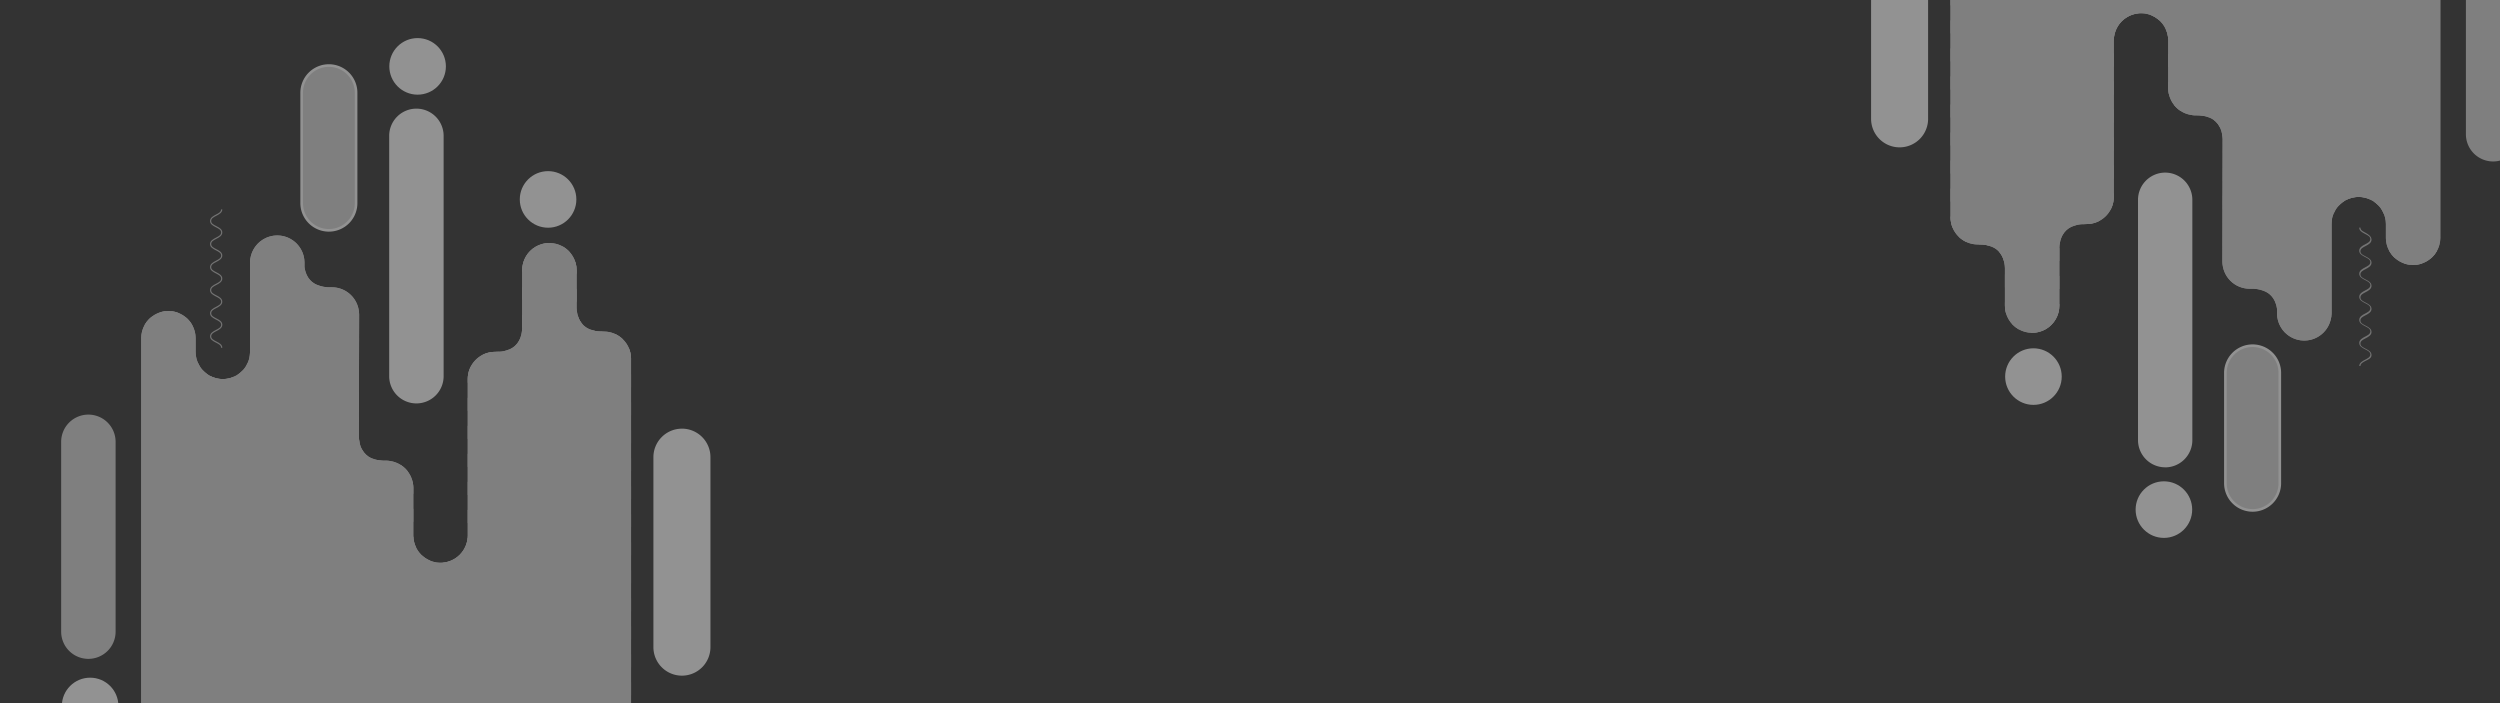 <svg xmlns="http://www.w3.org/2000/svg" xmlns:xlink="http://www.w3.org/1999/xlink" viewBox="0 0 960 270"><rect x="0" y="0" width="960" height="270" fill="#333333" stroke="none"/><defs><style>.cls-1{fill:none;}.cls-11,.cls-2{fill:#ccc;}.cls-3{isolation:isolate;}.cls-4{clip-path:url(#clip-path);}.cls-5{opacity:0.5;}.cls-6{fill:#b3b3b3;}.cls-7{clip-path:url(#clip-path-2);}.cls-8{clip-path:url(#clip-path-3);}.cls-9{mix-blend-mode:overlay;}.cls-10,.cls-12{fill:#f2f2f2;}.cls-11,.cls-12{stroke:#f2f2f2;stroke-miterlimit:10;}.cls-13{clip-path:url(#clip-path-4);}.cls-14{clip-path:url(#clip-path-5);}</style><clipPath id="clip-path"><rect class="cls-1" width="960" height="270"/></clipPath><clipPath id="clip-path-2"><path class="cls-2" d="M137.81,167.77c.21,5.57,3.28,7.59,5.07,8.27a12.78,12.78,0,0,0,5.23.88h.15a10.45,10.45,0,0,1,10.45,10.45v18.28a10.45,10.45,0,0,0,20.9,0V145.57a10.45,10.45,0,0,1,9.7-10.42l0,0c2.76-.14,3.57.06,6.14-.92,1.79-.68,4.86-2.7,5.07-8.27V103.78a10.45,10.45,0,0,1,20.9,0v14.41c.21,5.57,3.28,7.59,5.07,8.27a11.55,11.55,0,0,0,4.56.86c.27,0,.54,0,.82,0a10.45,10.45,0,0,1,10.45,10.45V331a10.45,10.45,0,1,1-20.9,0V314a10.45,10.45,0,1,0-20.9,0v35.27a10.45,10.45,0,0,1-20.9,0V318a10.45,10.45,0,1,0-20.9,0v73.14a10.45,10.45,0,0,1-20.9,0V331a10.45,10.45,0,1,0-20.9,0v-2.32a10.45,10.45,0,1,1-20.9,0v-4.22a10.45,10.45,0,0,0-20.9,0v-1.3a10.45,10.45,0,1,1-20.9,0V129.9a10.45,10.45,0,0,1,20.9,0v5.22a10.45,10.45,0,0,0,20.9,0V100.87a10.45,10.45,0,0,1,20.9,0v1.67c.62,4.55,3.32,6.29,5,6.91a12.25,12.25,0,0,0,5,.87h.52a10.45,10.45,0,0,1,10.45,10.45Z"/></clipPath><clipPath id="clip-path-3"><rect class="cls-2" x="137.81" y="52.55" width="108.4" height="359.58"/></clipPath><clipPath id="clip-path-4"><path class="cls-2" d="M853.49,53.42c-.21-5.57-3.28-7.59-5.07-8.27a12.78,12.78,0,0,0-5.23-.88H843A10.45,10.45,0,0,1,832.6,33.82V15.54a10.45,10.45,0,0,0-20.9,0V75.62A10.45,10.45,0,0,1,802,86l0,0c-2.76.14-3.57-.06-6.14.92-1.79.68-4.86,2.7-5.07,8.27v22.15a10.45,10.45,0,1,1-20.9,0V103c-.21-5.57-3.28-7.59-5.07-8.27a11.55,11.55,0,0,0-4.56-.86c-.27,0-.54,0-.82,0A10.45,10.45,0,0,1,749,83.45V-109.84a10.45,10.45,0,0,1,10.45-10.45,10.45,10.45,0,0,1,10.45,10.45v17a10.45,10.45,0,0,0,10.45,10.45,10.45,10.45,0,0,0,10.45-10.45v-35.27a10.45,10.45,0,0,1,10.45-10.45,10.45,10.45,0,0,1,10.45,10.45v31.35a10.45,10.45,0,0,0,10.45,10.45A10.45,10.45,0,0,0,832.6-96.78v-73.14A10.45,10.45,0,0,1,843-180.37a10.45,10.45,0,0,1,10.45,10.45v60.08a10.45,10.45,0,0,0,10.45,10.45,10.45,10.45,0,0,0,10.45-10.45v2.32A10.45,10.45,0,0,1,884.84-118a10.45,10.45,0,0,1,10.45,10.45v4.22a10.45,10.45,0,0,0,10.45,10.45,10.45,10.45,0,0,0,10.45-10.45v1.3a10.45,10.45,0,0,1,10.45-10.45A10.45,10.45,0,0,1,937.08-102V91.29a10.45,10.45,0,0,1-20.9,0V86.07a10.45,10.45,0,1,0-20.9,0v34.25a10.45,10.45,0,0,1-20.9,0v-1.67c-.62-4.55-3.32-6.29-5-6.91a12.25,12.25,0,0,0-5-.87h-.52a10.45,10.45,0,0,1-10.45-10.45Z"/></clipPath><clipPath id="clip-path-5"><rect class="cls-2" x="745.1" y="-190.94" width="108.4" height="359.58"/></clipPath></defs><title>03</title><g class="cls-3"><g id="Layer_1" data-name="Layer 1"><g class="cls-4"><g class="cls-5"><path class="cls-6" d="M80.65,84.84c0,1.25,1.15,1.85,2.26,2.43s2,1,2,2-1,1.48-2,2-2.26,1.18-2.26,2.43,1.15,1.85,2.26,2.43,2,1,2,2-1,1.48-2,2-2.26,1.18-2.26,2.43,1.15,1.85,2.26,2.43,2,1,2,2-1,1.48-2,2-2.26,1.18-2.26,2.43,1.15,1.85,2.26,2.43,2,1,2,2-1,1.48-2,2-2.26,1.18-2.26,2.43,1.15,1.85,2.26,2.43,2,1,2,2-1,1.48-2,2-2.26,1.18-2.26,2.43,1.15,1.85,2.26,2.43,2,1,2,2h.46c0-1.25-1.15-1.85-2.26-2.43s-2-1-2-2,1-1.48,2-2,2.26-1.18,2.26-2.43-1.15-1.85-2.26-2.43-2-1-2-2,1-1.48,2-2,2.26-1.18,2.25-2.43-1.15-1.85-2.26-2.43-2-1-2-2,1-1.48,2-2,2.26-1.18,2.26-2.43-1.15-1.85-2.26-2.43-2-1-2-2,1-1.48,2-2,2.26-1.18,2.26-2.43-1.15-1.85-2.26-2.43-2-1-2-2,1-1.48,2-2,2.26-1.18,2.26-2.43-1.15-1.85-2.26-2.43-2-1-2-2,1-1.48,2-2,2.26-1.18,2.26-2.43h-.46c0,1-1,1.48-2,2S80.65,83.59,80.65,84.84Z"/><path class="cls-2" d="M137.81,167.77c.21,5.57,3.28,7.59,5.07,8.27a12.78,12.78,0,0,0,5.23.88h.15a10.45,10.45,0,0,1,10.45,10.45v18.28a10.45,10.45,0,0,0,20.9,0V145.57a10.45,10.45,0,0,1,9.7-10.42l0,0c2.76-.14,3.57.06,6.14-.92,1.79-.68,4.86-2.7,5.07-8.27V103.78a10.45,10.45,0,0,1,20.9,0v14.41c.21,5.57,3.28,7.59,5.07,8.27a11.55,11.55,0,0,0,4.56.86c.27,0,.54,0,.82,0a10.45,10.45,0,0,1,10.45,10.45V331a10.45,10.45,0,1,1-20.9,0V314a10.45,10.45,0,1,0-20.9,0v35.27a10.45,10.45,0,0,1-20.9,0V318a10.45,10.45,0,1,0-20.9,0v73.14a10.45,10.45,0,0,1-20.9,0V331a10.45,10.45,0,1,0-20.9,0v-2.32a10.45,10.45,0,1,1-20.9,0v-4.22a10.45,10.45,0,0,0-20.9,0v-1.3a10.45,10.45,0,1,1-20.9,0V129.9a10.45,10.45,0,0,1,20.9,0v5.22a10.45,10.45,0,0,0,20.9,0V100.87a10.45,10.45,0,0,1,20.9,0v1.67c.62,4.55,3.32,6.29,5,6.91a12.25,12.25,0,0,0,5,.87h.52a10.45,10.45,0,0,1,10.45,10.45Z"/><g class="cls-7"><rect class="cls-2" x="137.81" y="52.55" width="108.4" height="359.58"/><g class="cls-8"><g class="cls-9"><polygon class="cls-2" points="142.73 437.39 145.22 439.89 395.76 188.35 393.27 185.85 142.73 437.39"/><polygon class="cls-2" points="137.37 432.01 139.86 434.51 390.4 182.97 387.91 180.47 137.37 432.01"/><polygon class="cls-2" points="132.01 426.63 134.5 429.13 385.04 177.58 382.55 175.08 132.01 426.63"/><polygon class="cls-2" points="126.65 421.25 129.14 423.75 379.68 172.2 377.19 169.7 126.65 421.25"/><polygon class="cls-2" points="121.29 415.87 123.78 418.37 374.32 166.82 371.83 164.32 121.29 415.87"/><polygon class="cls-2" points="115.93 410.48 118.42 412.98 368.96 161.44 366.47 158.94 115.93 410.48"/><polygon class="cls-2" points="110.57 405.1 113.06 407.6 363.6 156.06 361.11 153.56 110.57 405.1"/><polygon class="cls-2" points="105.21 399.72 107.7 402.22 358.24 150.67 355.75 148.17 105.21 399.72"/><polygon class="cls-2" points="99.85 394.34 102.34 396.84 352.88 145.29 350.39 142.79 99.85 394.34"/><polygon class="cls-2" points="94.49 388.96 96.98 391.46 347.52 139.91 345.03 137.41 94.49 388.96"/><polygon class="cls-2" points="89.13 383.57 91.62 386.07 342.16 134.53 339.67 132.03 89.13 383.57"/><polygon class="cls-2" points="83.77 378.19 86.26 380.69 336.8 129.15 334.31 126.65 83.77 378.19"/><polygon class="cls-2" points="78.41 372.81 80.9 375.31 331.44 123.76 328.95 121.26 78.41 372.81"/><polygon class="cls-2" points="73.05 367.43 75.54 369.93 326.08 118.38 323.59 115.88 73.05 367.43"/><polygon class="cls-2" points="67.69 362.05 70.18 364.55 320.72 113 318.23 110.5 67.69 362.05"/><polygon class="cls-2" points="62.33 356.66 64.82 359.17 315.36 107.62 312.87 105.12 62.33 356.66"/><polygon class="cls-2" points="56.97 351.28 59.46 353.78 310 102.24 307.51 99.74 56.97 351.28"/><polygon class="cls-2" points="51.61 345.9 54.1 348.4 304.64 96.85 302.15 94.35 51.61 345.9"/><polygon class="cls-2" points="46.25 340.52 48.74 343.02 299.28 91.47 296.79 88.97 46.25 340.52"/><polygon class="cls-2" points="40.89 335.14 43.38 337.64 293.92 86.09 291.43 83.59 40.89 335.14"/><polygon class="cls-2" points="35.53 329.75 38.02 332.25 288.56 80.71 286.07 78.21 35.53 329.75"/><polygon class="cls-2" points="30.17 324.37 32.66 326.87 283.2 75.33 280.71 72.83 30.17 324.37"/><polygon class="cls-2" points="24.8 318.99 27.3 321.49 277.84 69.94 275.35 67.44 24.8 318.99"/><polygon class="cls-2" points="19.45 313.61 21.93 316.11 272.48 64.56 269.99 62.06 19.45 313.61"/><polygon class="cls-2" points="14.09 308.23 16.57 310.73 267.12 59.18 264.63 56.68 14.09 308.23"/><polygon class="cls-2" points="8.72 302.85 11.21 305.35 261.75 53.8 259.26 51.3 8.72 302.85"/><polygon class="cls-2" points="3.36 297.46 5.86 299.96 256.39 48.42 253.9 45.92 3.36 297.46"/><polygon class="cls-2" points="-2 292.08 0.49 294.58 251.03 43.04 248.54 40.53 -2 292.08"/><polygon class="cls-2" points="-7.36 286.7 -4.87 289.2 245.67 37.65 243.18 35.15 -7.36 286.7"/></g></g><rect class="cls-2" x="52.98" y="95.94" width="43.24" height="259.76"/><g class="cls-9"><circle class="cls-2" cx="57.01" cy="113.18" r="1.94"/><circle class="cls-2" cx="57.01" cy="118.36" r="1.94"/><circle class="cls-2" cx="57.01" cy="123.54" r="1.94"/><circle class="cls-2" cx="57.01" cy="128.72" r="1.94"/><circle class="cls-2" cx="57.01" cy="133.9" r="1.94"/><circle class="cls-2" cx="57.01" cy="139.08" r="1.94"/><circle class="cls-2" cx="57.01" cy="144.26" r="1.94"/><circle class="cls-2" cx="57.01" cy="149.43" r="1.94"/><circle class="cls-2" cx="57.01" cy="154.61" r="1.94"/><circle class="cls-2" cx="57.01" cy="159.79" r="1.94"/><circle class="cls-2" cx="57.01" cy="164.97" r="1.94"/><circle class="cls-2" cx="57.01" cy="170.15" r="1.94"/><circle class="cls-2" cx="57.01" cy="175.33" r="1.94"/><circle class="cls-2" cx="57.01" cy="180.51" r="1.94"/><circle class="cls-2" cx="57.01" cy="185.69" r="1.94"/><circle class="cls-2" cx="57.01" cy="190.86" r="1.94"/><circle class="cls-2" cx="57.01" cy="196.04" r="1.94"/><circle class="cls-2" cx="57.01" cy="201.22" r="1.94"/><circle class="cls-2" cx="57.01" cy="206.4" r="1.94"/><circle class="cls-2" cx="57.01" cy="211.58" r="1.94"/><circle class="cls-2" cx="57.01" cy="216.76" r="1.94"/><circle class="cls-2" cx="57.01" cy="221.94" r="1.94"/><circle class="cls-2" cx="57.01" cy="227.12" r="1.94"/><circle class="cls-2" cx="57.01" cy="232.3" r="1.94"/><circle class="cls-2" cx="57.01" cy="237.47" r="1.94"/><circle class="cls-2" cx="57.01" cy="242.65" r="1.94"/><circle class="cls-2" cx="57.01" cy="247.83" r="1.94"/><circle class="cls-2" cx="57.01" cy="253.01" r="1.94"/><circle class="cls-2" cx="57.01" cy="258.19" r="1.94"/><circle class="cls-2" cx="57.01" cy="263.37" r="1.94"/><circle class="cls-2" cx="57.01" cy="268.55" r="1.94"/><circle class="cls-2" cx="62.19" cy="113.18" r="1.94"/><circle class="cls-2" cx="62.19" cy="118.36" r="1.94"/><circle class="cls-2" cx="62.19" cy="123.54" r="1.94"/><circle class="cls-2" cx="62.19" cy="128.72" r="1.94"/><circle class="cls-2" cx="62.19" cy="133.9" r="1.94"/><circle class="cls-2" cx="62.19" cy="139.08" r="1.94"/><circle class="cls-2" cx="62.19" cy="144.26" r="1.94"/><circle class="cls-2" cx="62.19" cy="149.43" r="1.94"/><circle class="cls-2" cx="62.19" cy="154.61" r="1.94"/><circle class="cls-2" cx="62.19" cy="159.79" r="1.94"/><circle class="cls-2" cx="62.19" cy="164.97" r="1.94"/><circle class="cls-2" cx="62.19" cy="170.15" r="1.94"/><circle class="cls-2" cx="62.19" cy="175.33" r="1.94"/><circle class="cls-2" cx="62.19" cy="180.51" r="1.94"/><circle class="cls-2" cx="62.19" cy="185.69" r="1.94"/><circle class="cls-2" cx="62.19" cy="190.86" r="1.94"/><circle class="cls-2" cx="62.19" cy="196.04" r="1.94"/><circle class="cls-2" cx="62.19" cy="201.22" r="1.94"/><circle class="cls-2" cx="62.19" cy="206.4" r="1.94"/><circle class="cls-2" cx="62.19" cy="211.58" r="1.94"/><circle class="cls-2" cx="62.19" cy="216.76" r="1.94"/><circle class="cls-2" cx="62.19" cy="221.94" r="1.94"/><circle class="cls-2" cx="62.19" cy="227.12" r="1.94"/><circle class="cls-2" cx="62.19" cy="232.3" r="1.94"/><circle class="cls-2" cx="62.19" cy="237.47" r="1.94"/><circle class="cls-2" cx="62.19" cy="242.65" r="1.94"/><circle class="cls-2" cx="62.19" cy="247.83" r="1.94"/><circle class="cls-2" cx="62.19" cy="253.01" r="1.94"/><circle class="cls-2" cx="62.19" cy="258.19" r="1.94"/><circle class="cls-2" cx="62.19" cy="263.37" r="1.94"/><circle class="cls-2" cx="62.19" cy="268.55" r="1.94"/><circle class="cls-2" cx="67.37" cy="113.18" r="1.94"/><circle class="cls-2" cx="67.37" cy="118.36" r="1.94"/><circle class="cls-2" cx="67.37" cy="123.54" r="1.94"/><circle class="cls-2" cx="67.37" cy="128.72" r="1.94"/><circle class="cls-2" cx="67.37" cy="133.9" r="1.94"/><circle class="cls-2" cx="67.37" cy="139.08" r="1.94"/><circle class="cls-2" cx="67.37" cy="144.26" r="1.94"/><circle class="cls-2" cx="67.37" cy="149.43" r="1.94"/><circle class="cls-2" cx="67.37" cy="154.61" r="1.94"/><circle class="cls-2" cx="67.37" cy="159.79" r="1.94"/><circle class="cls-2" cx="67.37" cy="164.97" r="1.94"/><circle class="cls-2" cx="67.37" cy="170.15" r="1.94"/><circle class="cls-2" cx="67.37" cy="175.33" r="1.94"/><circle class="cls-2" cx="67.37" cy="180.51" r="1.94"/><circle class="cls-2" cx="67.37" cy="185.69" r="1.94"/><circle class="cls-2" cx="67.37" cy="190.87" r="1.94"/><circle class="cls-2" cx="67.37" cy="196.04" r="1.94"/><circle class="cls-2" cx="67.37" cy="201.22" r="1.94"/><circle class="cls-2" cx="67.37" cy="206.4" r="1.94"/><circle class="cls-2" cx="67.37" cy="211.58" r="1.94"/><circle class="cls-2" cx="67.37" cy="216.76" r="1.94"/><circle class="cls-2" cx="67.37" cy="221.94" r="1.94"/><circle class="cls-2" cx="67.37" cy="227.12" r="1.94"/><circle class="cls-2" cx="67.37" cy="232.3" r="1.94"/><circle class="cls-2" cx="67.37" cy="237.47" r="1.94"/><circle class="cls-2" cx="67.37" cy="242.65" r="1.94"/><circle class="cls-2" cx="67.37" cy="247.83" r="1.94"/><circle class="cls-2" cx="67.37" cy="253.01" r="1.94"/><circle class="cls-2" cx="67.37" cy="258.19" r="1.94"/><circle class="cls-2" cx="67.37" cy="263.37" r="1.94"/><circle class="cls-2" cx="67.37" cy="268.55" r="1.94"/><circle class="cls-2" cx="72.55" cy="113.18" r="1.94"/><circle class="cls-2" cx="72.55" cy="118.36" r="1.94"/><circle class="cls-2" cx="72.55" cy="123.54" r="1.94"/><circle class="cls-2" cx="72.55" cy="128.72" r="1.94"/><circle class="cls-2" cx="72.55" cy="133.9" r="1.94"/><circle class="cls-2" cx="72.55" cy="139.08" r="1.94"/><circle class="cls-2" cx="72.55" cy="144.26" r="1.94"/><circle class="cls-2" cx="72.55" cy="149.43" r="1.94"/><circle class="cls-2" cx="72.55" cy="154.61" r="1.94"/><circle class="cls-2" cx="72.55" cy="159.79" r="1.94"/><circle class="cls-2" cx="72.55" cy="164.97" r="1.94"/><circle class="cls-2" cx="72.55" cy="170.15" r="1.94"/><circle class="cls-2" cx="72.55" cy="175.33" r="1.94"/><circle class="cls-2" cx="72.55" cy="180.51" r="1.94"/><circle class="cls-2" cx="72.55" cy="185.69" r="1.94"/><circle class="cls-2" cx="72.55" cy="190.86" r="1.94"/><circle class="cls-2" cx="72.55" cy="196.04" r="1.94"/><circle class="cls-2" cx="72.55" cy="201.22" r="1.94"/><circle class="cls-2" cx="72.55" cy="206.4" r="1.94"/><circle class="cls-2" cx="72.55" cy="211.58" r="1.94"/><circle class="cls-2" cx="72.55" cy="216.76" r="1.94"/><circle class="cls-2" cx="72.55" cy="221.94" r="1.94"/><circle class="cls-2" cx="72.55" cy="227.12" r="1.94"/><circle class="cls-2" cx="72.55" cy="232.3" r="1.94"/><circle class="cls-2" cx="72.55" cy="237.47" r="1.94"/><circle class="cls-2" cx="72.55" cy="242.65" r="1.94"/><circle class="cls-2" cx="72.55" cy="247.83" r="1.94"/><circle class="cls-2" cx="72.55" cy="253.01" r="1.94"/><circle class="cls-2" cx="72.55" cy="258.19" r="1.94"/><circle class="cls-2" cx="72.55" cy="263.37" r="1.94"/><circle class="cls-2" cx="72.55" cy="268.55" r="1.94"/><circle class="cls-2" cx="77.73" cy="113.18" r="1.94"/><circle class="cls-2" cx="77.73" cy="118.36" r="1.94"/><circle class="cls-2" cx="77.73" cy="123.54" r="1.94"/><circle class="cls-2" cx="77.73" cy="128.72" r="1.94"/><circle class="cls-2" cx="77.73" cy="133.9" r="1.94"/><circle class="cls-2" cx="77.73" cy="139.08" r="1.94"/><circle class="cls-2" cx="77.73" cy="144.26" r="1.94"/><circle class="cls-2" cx="77.73" cy="149.43" r="1.94"/><circle class="cls-2" cx="77.73" cy="154.61" r="1.94"/><circle class="cls-2" cx="77.73" cy="159.79" r="1.94"/><circle class="cls-2" cx="77.73" cy="164.97" r="1.94"/><circle class="cls-2" cx="77.73" cy="170.15" r="1.94"/><circle class="cls-2" cx="77.73" cy="175.33" r="1.94"/><circle class="cls-2" cx="77.73" cy="180.51" r="1.94"/><circle class="cls-2" cx="77.73" cy="185.69" r="1.94"/><circle class="cls-2" cx="77.73" cy="190.87" r="1.94"/><circle class="cls-2" cx="77.73" cy="196.04" r="1.94"/><circle class="cls-2" cx="77.73" cy="201.22" r="1.94"/><circle class="cls-2" cx="77.73" cy="206.4" r="1.94"/><circle class="cls-2" cx="77.73" cy="211.58" r="1.94"/><circle class="cls-2" cx="77.73" cy="216.76" r="1.94"/><circle class="cls-2" cx="77.73" cy="221.94" r="1.94"/><circle class="cls-2" cx="77.73" cy="227.12" r="1.94"/><circle class="cls-2" cx="77.73" cy="232.3" r="1.94"/><circle class="cls-2" cx="77.73" cy="237.47" r="1.94"/><circle class="cls-2" cx="77.73" cy="242.65" r="1.94"/><circle class="cls-2" cx="77.73" cy="247.83" r="1.94"/><circle class="cls-2" cx="77.73" cy="253.01" r="1.94"/><circle class="cls-2" cx="77.73" cy="258.19" r="1.94"/><circle class="cls-2" cx="77.73" cy="263.37" r="1.94"/><circle class="cls-2" cx="77.73" cy="268.55" r="1.94"/><circle class="cls-2" cx="82.91" cy="113.18" r="1.94"/><circle class="cls-2" cx="82.91" cy="118.36" r="1.94"/><circle class="cls-2" cx="82.91" cy="123.54" r="1.94"/><circle class="cls-2" cx="82.91" cy="128.72" r="1.94"/><circle class="cls-2" cx="82.91" cy="133.9" r="1.94"/><circle class="cls-2" cx="82.91" cy="139.08" r="1.94"/><circle class="cls-2" cx="82.91" cy="144.26" r="1.94"/><circle class="cls-2" cx="82.91" cy="149.43" r="1.94"/><circle class="cls-2" cx="82.91" cy="154.61" r="1.94"/><circle class="cls-2" cx="82.91" cy="159.79" r="1.94"/><circle class="cls-2" cx="82.91" cy="164.97" r="1.94"/><circle class="cls-2" cx="82.91" cy="170.15" r="1.94"/><circle class="cls-2" cx="82.91" cy="175.33" r="1.94"/><circle class="cls-2" cx="82.91" cy="180.51" r="1.94"/><circle class="cls-2" cx="82.91" cy="185.69" r="1.94"/><circle class="cls-2" cx="82.91" cy="190.86" r="1.94"/><circle class="cls-2" cx="82.91" cy="196.04" r="1.94"/><circle class="cls-2" cx="82.91" cy="201.22" r="1.94"/><circle class="cls-2" cx="82.91" cy="206.4" r="1.94"/><circle class="cls-2" cx="82.91" cy="211.58" r="1.94"/><circle class="cls-2" cx="82.91" cy="216.76" r="1.94"/><circle class="cls-2" cx="82.91" cy="221.94" r="1.94"/><circle class="cls-2" cx="82.91" cy="227.12" r="1.94"/><circle class="cls-2" cx="82.91" cy="232.3" r="1.94"/><circle class="cls-2" cx="82.91" cy="237.47" r="1.94"/><circle class="cls-2" cx="82.91" cy="242.65" r="1.94"/><circle class="cls-2" cx="82.91" cy="247.83" r="1.94"/><circle class="cls-2" cx="82.91" cy="253.01" r="1.94"/><circle class="cls-2" cx="82.91" cy="258.19" r="1.94"/><circle class="cls-2" cx="82.91" cy="263.37" r="1.94"/><circle class="cls-2" cx="82.91" cy="268.55" r="1.94"/><circle class="cls-2" cx="88.09" cy="113.18" r="1.94"/><circle class="cls-2" cx="88.09" cy="118.36" r="1.94"/><circle class="cls-2" cx="88.09" cy="123.54" r="1.94"/><circle class="cls-2" cx="88.08" cy="128.72" r="1.94"/><circle class="cls-2" cx="88.09" cy="133.9" r="1.94"/><circle class="cls-2" cx="88.08" cy="139.08" r="1.94"/><circle class="cls-2" cx="88.09" cy="144.26" r="1.94"/><circle class="cls-2" cx="88.09" cy="149.43" r="1.94"/><circle class="cls-2" cx="88.09" cy="154.61" r="1.94"/><circle class="cls-2" cx="88.09" cy="159.79" r="1.94"/><circle class="cls-2" cx="88.09" cy="164.97" r="1.94"/><circle class="cls-2" cx="88.09" cy="170.15" r="1.94"/><circle class="cls-2" cx="88.09" cy="175.33" r="1.94"/><circle class="cls-2" cx="88.09" cy="180.51" r="1.94"/><circle class="cls-2" cx="88.09" cy="185.69" r="1.94"/><circle class="cls-2" cx="88.09" cy="190.87" r="1.94"/><circle class="cls-2" cx="88.09" cy="196.04" r="1.94"/><circle class="cls-2" cx="88.09" cy="201.22" r="1.94"/><circle class="cls-2" cx="88.08" cy="206.4" r="1.94"/><circle class="cls-2" cx="88.09" cy="211.58" r="1.94"/><circle class="cls-2" cx="88.09" cy="216.76" r="1.94"/><circle class="cls-2" cx="88.09" cy="221.94" r="1.94"/><circle class="cls-2" cx="88.08" cy="227.12" r="1.94"/><circle class="cls-2" cx="88.08" cy="232.3" r="1.94"/><circle class="cls-2" cx="88.09" cy="237.48" r="1.94"/><circle class="cls-2" cx="88.09" cy="242.65" r="1.94"/><circle class="cls-2" cx="88.09" cy="247.83" r="1.94"/><circle class="cls-2" cx="88.09" cy="253.01" r="1.94"/><circle class="cls-2" cx="88.09" cy="258.19" r="1.94"/><circle class="cls-2" cx="88.09" cy="263.37" r="1.94"/><circle class="cls-2" cx="88.08" cy="268.55" r="1.94"/><circle class="cls-2" cx="93.26" cy="113.18" r="1.94"/><circle class="cls-2" cx="93.26" cy="118.36" r="1.94"/><circle class="cls-2" cx="93.26" cy="123.54" r="1.94"/><circle class="cls-2" cx="93.26" cy="128.72" r="1.94"/><circle class="cls-2" cx="93.26" cy="133.9" r="1.94"/><circle class="cls-2" cx="93.26" cy="139.08" r="1.94"/><circle class="cls-2" cx="93.26" cy="144.26" r="1.94"/><circle class="cls-2" cx="93.26" cy="149.43" r="1.94"/><circle class="cls-2" cx="93.26" cy="154.61" r="1.94"/><circle class="cls-2" cx="93.26" cy="159.79" r="1.94"/><circle class="cls-2" cx="93.26" cy="164.97" r="1.94"/><circle class="cls-2" cx="93.26" cy="170.15" r="1.94"/><circle class="cls-2" cx="93.26" cy="175.33" r="1.94"/><circle class="cls-2" cx="93.26" cy="180.51" r="1.94"/><circle class="cls-2" cx="93.26" cy="185.69" r="1.94"/><circle class="cls-2" cx="93.26" cy="190.86" r="1.94"/><circle class="cls-2" cx="93.26" cy="196.04" r="1.94"/><circle class="cls-2" cx="93.26" cy="201.22" r="1.94"/><circle class="cls-2" cx="93.26" cy="206.4" r="1.94"/><circle class="cls-2" cx="93.26" cy="211.58" r="1.94"/><circle class="cls-2" cx="93.26" cy="216.76" r="1.94"/><circle class="cls-2" cx="93.26" cy="221.94" r="1.94"/><circle class="cls-2" cx="93.26" cy="227.12" r="1.94"/><circle class="cls-2" cx="93.26" cy="232.3" r="1.94"/><circle class="cls-2" cx="93.26" cy="237.48" r="1.94"/><circle class="cls-2" cx="93.26" cy="242.65" r="1.94"/><circle class="cls-2" cx="93.26" cy="247.83" r="1.94"/><circle class="cls-2" cx="93.26" cy="253.01" r="1.94"/><circle class="cls-2" cx="93.26" cy="258.19" r="1.94"/><circle class="cls-2" cx="93.26" cy="263.37" r="1.94"/><circle class="cls-2" cx="93.26" cy="268.55" r="1.94"/></g><rect class="cls-2" x="95.93" y="86.65" width="42.08" height="259.76"/></g><path class="cls-10" d="M159.9,41.72a10.45,10.45,0,0,0-10.45,10.45v92.29a10.45,10.45,0,0,0,10.45,10.45h0a10.45,10.45,0,0,0,10.45-10.45V52.17A10.45,10.45,0,0,0,159.9,41.72Z"/><path class="cls-11" d="M126.29,25.17a10.45,10.45,0,0,0-10.45,10.45V78a10.45,10.45,0,0,0,10.45,10.45h0A10.45,10.45,0,0,0,136.74,78V35.62a10.45,10.45,0,0,0-10.45-10.45Z"/><path class="cls-12" d="M261.86,165.11a10.45,10.45,0,0,0-10.45,10.45v72.94a10.45,10.45,0,0,0,10.45,10.45h0a10.45,10.45,0,0,0,10.45-10.45V175.55a10.45,10.45,0,0,0-10.45-10.45Z"/><path class="cls-2" d="M33.94,159.21a10.45,10.45,0,0,0-10.45,10.45V242.6A10.45,10.45,0,0,0,33.94,253h0A10.45,10.45,0,0,0,44.39,242.6V169.66a10.45,10.45,0,0,0-10.45-10.45Z"/><circle class="cls-10" cx="210.46" cy="76.58" r="10.86"/><circle class="cls-10" cx="160.36" cy="25.49" r="10.86"/><circle class="cls-10" cx="34.61" cy="271.09" r="10.86"/></g><g class="cls-5"><path class="cls-6" d="M910.66,136.34c0-1.25-1.15-1.85-2.26-2.43s-2-1-2-2,1-1.48,2-2,2.26-1.18,2.26-2.43-1.15-1.85-2.26-2.43-2-1-2-2,1-1.48,2-2,2.26-1.18,2.26-2.43-1.15-1.85-2.26-2.43-2-1-2-2,1-1.48,2-2,2.26-1.18,2.26-2.43-1.15-1.85-2.26-2.43-2-1-2-2,1-1.48,2-2,2.26-1.18,2.26-2.43-1.15-1.85-2.26-2.43-2-1-2-2,1-1.48,2-2,2.26-1.18,2.26-2.43S909.51,90,908.4,89.4s-2-1-2-2h-.46c0,1.25,1.15,1.85,2.26,2.43s2,1,2,2-1,1.48-2,2-2.26,1.18-2.26,2.43,1.15,1.85,2.26,2.43,2,1,2,2-1,1.48-2,2-2.26,1.18-2.25,2.43,1.15,1.85,2.26,2.43,2,1,2,2-1,1.48-2,2-2.26,1.18-2.26,2.43,1.15,1.85,2.26,2.43,2,1,2,2-1,1.48-2,2-2.26,1.18-2.26,2.43,1.15,1.85,2.26,2.43,2,1,2,2-1,1.48-2,2-2.26,1.18-2.26,2.43,1.15,1.85,2.26,2.43,2,1,2,2-1,1.48-2,2-2.26,1.18-2.26,2.43h.46c0-1,1-1.48,2-2S910.66,137.6,910.66,136.34Z"/><path class="cls-2" d="M853.49,53.42c-.21-5.57-3.28-7.59-5.07-8.27a12.78,12.78,0,0,0-5.23-.88H843A10.45,10.45,0,0,1,832.6,33.82V15.54a10.45,10.45,0,0,0-20.9,0V75.62A10.45,10.45,0,0,1,802,86l0,0c-2.76.14-3.57-.06-6.14.92-1.79.68-4.86,2.7-5.07,8.27v22.15a10.45,10.45,0,1,1-20.9,0V103c-.21-5.57-3.28-7.59-5.07-8.27a11.55,11.55,0,0,0-4.56-.86c-.27,0-.54,0-.82,0A10.45,10.45,0,0,1,749,83.45V-109.84a10.45,10.45,0,0,1,10.45-10.45,10.45,10.45,0,0,1,10.45,10.45v17a10.45,10.45,0,0,0,10.45,10.45,10.45,10.45,0,0,0,10.45-10.45v-35.27a10.45,10.45,0,0,1,10.45-10.45,10.45,10.45,0,0,1,10.45,10.45v31.35a10.45,10.45,0,0,0,10.45,10.45A10.45,10.45,0,0,0,832.6-96.78v-73.14A10.45,10.45,0,0,1,843-180.37a10.45,10.45,0,0,1,10.45,10.45v60.08a10.45,10.45,0,0,0,10.45,10.45,10.45,10.45,0,0,0,10.45-10.45v2.32A10.45,10.45,0,0,1,884.84-118a10.45,10.45,0,0,1,10.45,10.45v4.22a10.45,10.45,0,0,0,10.45,10.45,10.45,10.45,0,0,0,10.45-10.45v1.3a10.45,10.45,0,0,1,10.45-10.45A10.45,10.45,0,0,1,937.08-102V91.29a10.45,10.45,0,0,1-20.9,0V86.07a10.45,10.45,0,1,0-20.9,0v34.25a10.45,10.45,0,0,1-20.9,0v-1.67c-.62-4.55-3.32-6.29-5-6.91a12.25,12.25,0,0,0-5-.87h-.52a10.45,10.45,0,0,1-10.45-10.45Z"/><g class="cls-13"><rect class="cls-2" x="745.1" y="-190.94" width="108.4" height="359.58"/><g class="cls-14"><g class="cls-9"><polygon class="cls-2" points="848.57 -216.21 846.08 -218.71 595.54 32.84 598.03 35.34 848.57 -216.21"/><polygon class="cls-2" points="853.93 -210.82 851.44 -213.32 600.9 38.22 603.39 40.72 853.93 -210.82"/><polygon class="cls-2" points="859.29 -205.44 856.8 -207.94 606.26 43.6 608.75 46.1 859.29 -205.44"/><polygon class="cls-2" points="864.65 -200.06 862.16 -202.56 611.62 48.98 614.11 51.48 864.65 -200.06"/><polygon class="cls-2" points="870.01 -194.68 867.52 -197.18 616.98 54.37 619.47 56.87 870.01 -194.68"/><polygon class="cls-2" points="875.37 -189.3 872.88 -191.8 622.34 59.75 624.83 62.25 875.37 -189.3"/><polygon class="cls-2" points="880.73 -183.91 878.24 -186.42 627.7 65.13 630.19 67.63 880.73 -183.91"/><polygon class="cls-2" points="886.09 -178.53 883.6 -181.03 633.06 70.51 635.55 73.01 886.09 -178.53"/><polygon class="cls-2" points="891.45 -173.15 888.96 -175.65 638.42 75.89 640.91 78.39 891.45 -173.15"/><polygon class="cls-2" points="896.81 -167.77 894.32 -170.27 643.78 81.28 646.27 83.78 896.81 -167.77"/><polygon class="cls-2" points="902.17 -162.39 899.68 -164.89 649.14 86.66 651.63 89.16 902.17 -162.39"/><polygon class="cls-2" points="907.53 -157.01 905.04 -159.51 654.5 92.04 656.99 94.54 907.53 -157.01"/><polygon class="cls-2" points="912.89 -151.62 910.4 -154.12 659.86 97.42 662.35 99.92 912.89 -151.62"/><polygon class="cls-2" points="918.25 -146.24 915.76 -148.74 665.22 102.8 667.71 105.3 918.25 -146.24"/><polygon class="cls-2" points="923.62 -140.86 921.13 -143.36 670.58 108.19 673.08 110.69 923.62 -140.86"/><polygon class="cls-2" points="928.98 -135.48 926.49 -137.98 675.95 113.57 678.43 116.07 928.98 -135.48"/><polygon class="cls-2" points="934.34 -130.1 931.85 -132.6 681.3 118.95 683.79 121.45 934.34 -130.1"/><polygon class="cls-2" points="939.7 -124.71 937.21 -127.22 686.66 124.33 689.16 126.83 939.7 -124.71"/><polygon class="cls-2" points="945.06 -119.33 942.57 -121.83 692.03 129.71 694.52 132.21 945.06 -119.33"/><polygon class="cls-2" points="950.42 -113.95 947.93 -116.45 697.39 135.09 699.88 137.59 950.42 -113.95"/><polygon class="cls-2" points="955.78 -108.57 953.29 -111.07 702.75 140.48 705.24 142.98 955.78 -108.57"/><polygon class="cls-2" points="961.14 -103.19 958.65 -105.69 708.11 145.86 710.6 148.36 961.14 -103.19"/><polygon class="cls-2" points="966.5 -97.81 964.01 -100.31 713.47 151.24 715.96 153.74 966.5 -97.81"/><polygon class="cls-2" points="971.86 -92.42 969.37 -94.92 718.83 156.62 721.32 159.12 971.86 -92.42"/><polygon class="cls-2" points="977.22 -87.04 974.73 -89.54 724.19 162.01 726.68 164.5 977.22 -87.04"/><polygon class="cls-2" points="982.58 -81.66 980.09 -84.16 729.55 167.39 732.04 169.89 982.58 -81.66"/><polygon class="cls-2" points="987.94 -76.28 985.45 -78.78 734.91 172.77 737.4 175.27 987.94 -76.28"/><polygon class="cls-2" points="993.3 -70.89 990.81 -73.39 740.27 178.15 742.76 180.65 993.3 -70.89"/><polygon class="cls-2" points="998.66 -65.51 996.17 -68.01 745.63 183.53 748.12 186.03 998.66 -65.51"/></g></g><rect class="cls-2" x="895.08" y="-134.51" width="43.24" height="259.76"/><g class="cls-9"><circle class="cls-2" cx="934.29" cy="108" r="1.94"/><circle class="cls-2" cx="934.29" cy="102.83" r="1.94"/><circle class="cls-2" cx="934.29" cy="97.65" r="1.94"/><circle class="cls-2" cx="934.29" cy="92.47" r="1.94"/><circle class="cls-2" cx="934.29" cy="87.29" r="1.94"/><circle class="cls-2" cx="934.29" cy="82.11" r="1.94"/><circle class="cls-2" cx="934.29" cy="76.93" r="1.94"/><circle class="cls-2" cx="934.29" cy="71.75" r="1.94"/><circle class="cls-2" cx="934.29" cy="66.57" r="1.94"/><circle class="cls-2" cx="934.29" cy="61.39" r="1.94"/><circle class="cls-2" cx="934.29" cy="56.22" r="1.94"/><circle class="cls-2" cx="934.29" cy="51.04" r="1.94"/><circle class="cls-2" cx="934.29" cy="45.86" r="1.94"/><circle class="cls-2" cx="934.29" cy="40.68" r="1.94"/><circle class="cls-2" cx="934.29" cy="35.5" r="1.94"/><circle class="cls-2" cx="934.29" cy="30.32" r="1.94"/><circle class="cls-2" cx="934.29" cy="25.14" r="1.94"/><circle class="cls-2" cx="934.29" cy="19.96" r="1.94"/><circle class="cls-2" cx="934.29" cy="14.78" r="1.94"/><circle class="cls-2" cx="934.29" cy="9.61" r="1.94"/><circle class="cls-2" cx="934.29" cy="4.43" r="1.94"/><circle class="cls-2" cx="934.29" cy="-0.75" r="1.94"/><circle class="cls-2" cx="929.11" cy="108" r="1.94"/><circle class="cls-2" cx="929.11" cy="102.82" r="1.94"/><circle class="cls-2" cx="929.11" cy="97.65" r="1.94"/><circle class="cls-2" cx="929.11" cy="92.47" r="1.94"/><circle class="cls-2" cx="929.11" cy="87.29" r="1.94"/><circle class="cls-2" cx="929.11" cy="82.11" r="1.94"/><circle class="cls-2" cx="929.11" cy="76.93" r="1.94"/><circle class="cls-2" cx="929.11" cy="71.75" r="1.94"/><circle class="cls-2" cx="929.11" cy="66.57" r="1.94"/><circle class="cls-2" cx="929.11" cy="61.39" r="1.94"/><circle class="cls-2" cx="929.11" cy="56.22" r="1.94"/><circle class="cls-2" cx="929.11" cy="51.04" r="1.94"/><circle class="cls-2" cx="929.11" cy="45.86" r="1.94"/><circle class="cls-2" cx="929.11" cy="40.68" r="1.94"/><circle class="cls-2" cx="929.11" cy="35.5" r="1.94"/><circle class="cls-2" cx="929.11" cy="30.32" r="1.94"/><circle class="cls-2" cx="929.11" cy="25.14" r="1.94"/><circle class="cls-2" cx="929.11" cy="19.96" r="1.94"/><circle class="cls-2" cx="929.11" cy="14.78" r="1.94"/><circle class="cls-2" cx="929.11" cy="9.61" r="1.94"/><circle class="cls-2" cx="929.11" cy="4.43" r="1.94"/><circle class="cls-2" cx="929.11" cy="-0.75" r="1.94"/><circle class="cls-2" cx="923.93" cy="108" r="1.94"/><circle class="cls-2" cx="923.93" cy="102.83" r="1.94"/><circle class="cls-2" cx="923.93" cy="97.65" r="1.94"/><circle class="cls-2" cx="923.93" cy="92.47" r="1.94"/><circle class="cls-2" cx="923.93" cy="87.29" r="1.94"/><circle class="cls-2" cx="923.93" cy="82.11" r="1.94"/><circle class="cls-2" cx="923.93" cy="76.93" r="1.94"/><circle class="cls-2" cx="923.93" cy="71.75" r="1.94"/><circle class="cls-2" cx="923.93" cy="66.57" r="1.94"/><circle class="cls-2" cx="923.93" cy="61.39" r="1.94"/><circle class="cls-2" cx="923.93" cy="56.22" r="1.94"/><circle class="cls-2" cx="923.93" cy="51.04" r="1.94"/><circle class="cls-2" cx="923.93" cy="45.86" r="1.94"/><circle class="cls-2" cx="923.93" cy="40.68" r="1.94"/><circle class="cls-2" cx="923.93" cy="35.5" r="1.94"/><circle class="cls-2" cx="923.93" cy="30.32" r="1.94"/><circle class="cls-2" cx="923.93" cy="25.14" r="1.94"/><circle class="cls-2" cx="923.93" cy="19.96" r="1.94"/><circle class="cls-2" cx="923.93" cy="14.78" r="1.94"/><circle class="cls-2" cx="923.93" cy="9.61" r="1.94"/><circle class="cls-2" cx="923.93" cy="4.43" r="1.94"/><circle class="cls-2" cx="923.93" cy="-0.75" r="1.94"/><circle class="cls-2" cx="918.76" cy="108" r="1.94"/><circle class="cls-2" cx="918.76" cy="102.82" r="1.94"/><circle class="cls-2" cx="918.75" cy="97.65" r="1.94"/><circle class="cls-2" cx="918.76" cy="92.47" r="1.94"/><circle class="cls-2" cx="918.75" cy="87.29" r="1.94"/><circle class="cls-2" cx="918.75" cy="82.11" r="1.94"/><circle class="cls-2" cx="918.75" cy="76.93" r="1.94"/><circle class="cls-2" cx="918.75" cy="71.75" r="1.94"/><circle class="cls-2" cx="918.76" cy="66.57" r="1.94"/><circle class="cls-2" cx="918.75" cy="61.39" r="1.94"/><circle class="cls-2" cx="918.76" cy="56.22" r="1.94"/><circle class="cls-2" cx="918.75" cy="51.04" r="1.94"/><circle class="cls-2" cx="918.75" cy="45.86" r="1.94"/><circle class="cls-2" cx="918.75" cy="40.68" r="1.94"/><circle class="cls-2" cx="918.75" cy="35.5" r="1.94"/><circle class="cls-2" cx="918.76" cy="30.32" r="1.94"/><circle class="cls-2" cx="918.76" cy="25.14" r="1.94"/><circle class="cls-2" cx="918.75" cy="19.96" r="1.94"/><circle class="cls-2" cx="918.75" cy="14.78" r="1.94"/><circle class="cls-2" cx="918.76" cy="9.61" r="1.94"/><circle class="cls-2" cx="918.76" cy="4.43" r="1.94"/><circle class="cls-2" cx="918.76" cy="-0.75" r="1.94"/><circle class="cls-2" cx="913.58" cy="108" r="1.94"/><circle class="cls-2" cx="913.58" cy="102.82" r="1.94"/><circle class="cls-2" cx="913.58" cy="97.65" r="1.94"/><circle class="cls-2" cx="913.58" cy="92.47" r="1.94"/><circle class="cls-2" cx="913.58" cy="87.29" r="1.94"/><circle class="cls-2" cx="913.58" cy="82.11" r="1.94"/><circle class="cls-2" cx="913.58" cy="76.93" r="1.94"/><circle class="cls-2" cx="913.58" cy="71.75" r="1.94"/><circle class="cls-2" cx="913.58" cy="66.57" r="1.94"/><circle class="cls-2" cx="913.58" cy="61.39" r="1.94"/><circle class="cls-2" cx="913.58" cy="56.22" r="1.94"/><circle class="cls-2" cx="913.58" cy="51.04" r="1.94"/><circle class="cls-2" cx="913.58" cy="45.86" r="1.94"/><circle class="cls-2" cx="913.58" cy="40.68" r="1.94"/><circle class="cls-2" cx="913.58" cy="35.5" r="1.94"/><circle class="cls-2" cx="913.58" cy="30.32" r="1.94"/><circle class="cls-2" cx="913.58" cy="25.14" r="1.94"/><circle class="cls-2" cx="913.58" cy="19.96" r="1.94"/><circle class="cls-2" cx="913.58" cy="14.78" r="1.94"/><circle class="cls-2" cx="913.58" cy="9.61" r="1.94"/><circle class="cls-2" cx="913.58" cy="4.43" r="1.94"/><circle class="cls-2" cx="913.58" cy="-0.75" r="1.94"/><circle class="cls-2" cx="908.4" cy="108" r="1.94"/><circle class="cls-2" cx="908.4" cy="102.83" r="1.94"/><circle class="cls-2" cx="908.4" cy="97.65" r="1.94"/><circle class="cls-2" cx="908.4" cy="92.47" r="1.94"/><circle class="cls-2" cx="908.4" cy="87.29" r="1.94"/><circle class="cls-2" cx="908.4" cy="82.11" r="1.94"/><circle class="cls-2" cx="908.4" cy="76.93" r="1.94"/><circle class="cls-2" cx="908.4" cy="71.75" r="1.94"/><circle class="cls-2" cx="908.4" cy="66.57" r="1.94"/><circle class="cls-2" cx="908.4" cy="61.39" r="1.94"/><circle class="cls-2" cx="908.4" cy="56.22" r="1.94"/><circle class="cls-2" cx="908.4" cy="51.04" r="1.94"/><circle class="cls-2" cx="908.4" cy="45.86" r="1.94"/><circle class="cls-2" cx="908.4" cy="40.68" r="1.94"/><circle class="cls-2" cx="908.4" cy="35.5" r="1.94"/><circle class="cls-2" cx="908.4" cy="30.32" r="1.94"/><circle class="cls-2" cx="908.4" cy="25.14" r="1.94"/><circle class="cls-2" cx="908.4" cy="19.96" r="1.94"/><circle class="cls-2" cx="908.4" cy="14.78" r="1.94"/><circle class="cls-2" cx="908.4" cy="9.61" r="1.94"/><circle class="cls-2" cx="908.4" cy="4.43" r="1.94"/><circle class="cls-2" cx="908.4" cy="-0.75" r="1.94"/><circle class="cls-2" cx="903.22" cy="108" r="1.94"/><circle class="cls-2" cx="903.22" cy="102.82" r="1.94"/><circle class="cls-2" cx="903.22" cy="97.65" r="1.94"/><circle class="cls-2" cx="903.22" cy="92.47" r="1.94"/><circle class="cls-2" cx="903.22" cy="87.29" r="1.94"/><circle class="cls-2" cx="903.22" cy="82.11" r="1.94"/><circle class="cls-2" cx="903.22" cy="76.93" r="1.94"/><circle class="cls-2" cx="903.22" cy="71.75" r="1.94"/><circle class="cls-2" cx="903.22" cy="66.57" r="1.94"/><circle class="cls-2" cx="903.22" cy="61.39" r="1.94"/><circle class="cls-2" cx="903.22" cy="56.22" r="1.94"/><circle class="cls-2" cx="903.22" cy="51.04" r="1.94"/><circle class="cls-2" cx="903.22" cy="45.86" r="1.94"/><circle class="cls-2" cx="903.22" cy="40.68" r="1.94"/><circle class="cls-2" cx="903.22" cy="35.5" r="1.94"/><circle class="cls-2" cx="903.22" cy="30.32" r="1.94"/><circle class="cls-2" cx="903.22" cy="25.14" r="1.94"/><circle class="cls-2" cx="903.22" cy="19.96" r="1.94"/><circle class="cls-2" cx="903.22" cy="14.78" r="1.94"/><circle class="cls-2" cx="903.22" cy="9.6" r="1.94"/><circle class="cls-2" cx="903.22" cy="4.43" r="1.94"/><circle class="cls-2" cx="903.22" cy="-0.75" r="1.94"/><circle class="cls-2" cx="898.04" cy="108" r="1.94"/><circle class="cls-2" cx="898.04" cy="102.83" r="1.94"/><circle class="cls-2" cx="898.04" cy="97.65" r="1.94"/><circle class="cls-2" cx="898.04" cy="92.47" r="1.94"/><circle class="cls-2" cx="898.04" cy="87.29" r="1.94"/><circle class="cls-2" cx="898.04" cy="82.11" r="1.94"/><circle class="cls-2" cx="898.04" cy="76.93" r="1.94"/><circle class="cls-2" cx="898.04" cy="71.75" r="1.94"/><circle class="cls-2" cx="898.04" cy="66.57" r="1.94"/><circle class="cls-2" cx="898.04" cy="61.39" r="1.94"/><circle class="cls-2" cx="898.04" cy="56.22" r="1.94"/><circle class="cls-2" cx="898.04" cy="51.04" r="1.94"/><circle class="cls-2" cx="898.04" cy="45.86" r="1.94"/><circle class="cls-2" cx="898.04" cy="40.68" r="1.94"/><circle class="cls-2" cx="898.04" cy="35.5" r="1.94"/><circle class="cls-2" cx="898.04" cy="30.32" r="1.94"/><circle class="cls-2" cx="898.04" cy="25.14" r="1.94"/><circle class="cls-2" cx="898.04" cy="19.96" r="1.94"/><circle class="cls-2" cx="898.04" cy="14.78" r="1.94"/><circle class="cls-2" cx="898.04" cy="9.61" r="1.94"/><circle class="cls-2" cx="898.04" cy="4.43" r="1.94"/><circle class="cls-2" cx="898.04" cy="-0.75" r="1.94"/></g><rect class="cls-2" x="853.29" y="-125.22" width="42.08" height="259.76"/></g><path class="cls-10" d="M831.41,179.47A10.45,10.45,0,0,0,841.86,169V76.73a10.45,10.45,0,0,0-10.45-10.45h0A10.45,10.45,0,0,0,821,76.73V169a10.45,10.45,0,0,0,10.45,10.45Z"/><path class="cls-11" d="M865,196a10.45,10.45,0,0,0,10.45-10.45V143.19A10.45,10.45,0,0,0,865,132.75h0a10.45,10.45,0,0,0-10.45,10.45v42.37A10.45,10.45,0,0,0,865,196Z"/><path class="cls-12" d="M729.44,56.08a10.45,10.45,0,0,0,10.45-10.45V-27.31a10.45,10.45,0,0,0-10.45-10.45h0A10.45,10.45,0,0,0,719-27.31V45.63a10.45,10.45,0,0,0,10.45,10.45Z"/><path class="cls-2" d="M957.36,62a10.45,10.45,0,0,0,10.45-10.45V-21.41a10.45,10.45,0,0,0-10.45-10.45h0a10.45,10.45,0,0,0-10.45,10.45V51.53A10.45,10.45,0,0,0,957.36,62Z"/><circle class="cls-10" cx="780.84" cy="144.61" r="10.86"/><circle class="cls-10" cx="830.94" cy="195.69" r="10.86"/></g></g></g></g></svg>